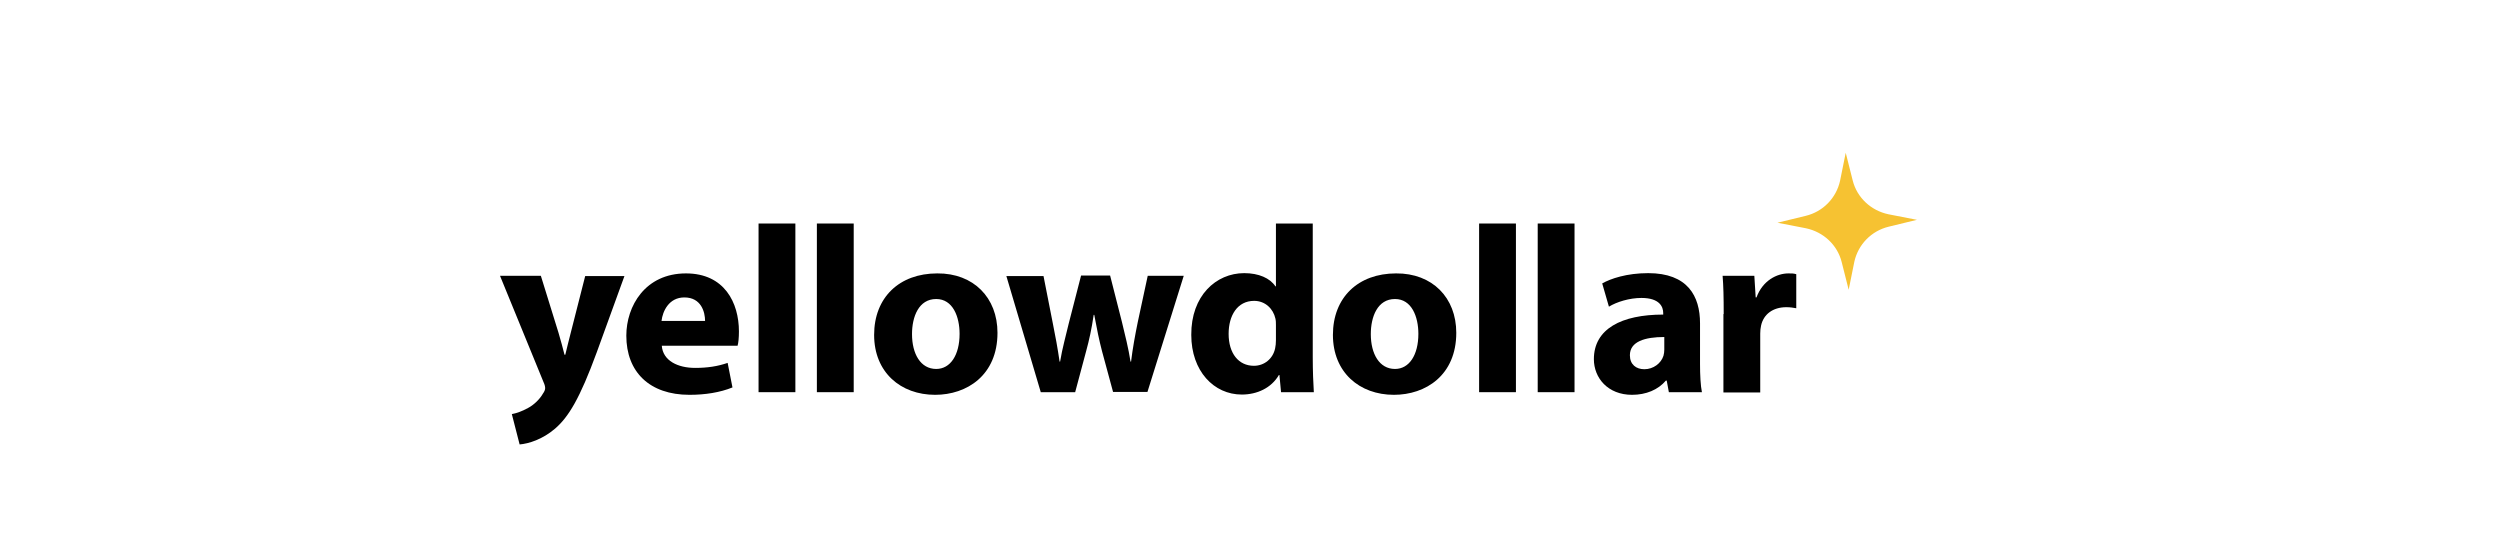 <svg width="180" height="40" viewBox="0 0 180 40" fill="none" xmlns="http://www.w3.org/2000/svg">
<g clip-path="url(#clip0_108_969)">
<path d="M132.892 11L133.395 12.995C133.705 14.231 134.711 15.162 135.969 15.428L138.02 15.827L135.988 16.321C134.73 16.625 133.782 17.614 133.511 18.849L133.105 20.863L132.601 18.868C132.292 17.633 131.286 16.701 130.028 16.435L127.977 16.036L130.008 15.542C131.266 15.238 132.214 14.25 132.485 13.014L132.892 11Z" fill="#F6C232"/>
<path d="M38.941 19.856L40.219 23.98C40.373 24.474 40.528 25.102 40.644 25.539H40.702C40.818 25.082 40.954 24.474 41.089 23.98L42.134 19.875H44.96L42.966 25.367C41.747 28.693 40.934 30.024 39.967 30.86C39.057 31.639 38.071 31.943 37.413 32L36.852 29.815C37.18 29.758 37.606 29.605 38.013 29.378C38.419 29.168 38.864 28.75 39.096 28.332C39.193 28.199 39.251 28.066 39.251 27.952C39.251 27.857 39.232 27.724 39.135 27.515L36 19.856H38.941Z" fill="black"/>
<path d="M47.649 24.892C47.727 25.976 48.81 26.489 50.049 26.489C50.939 26.489 51.674 26.375 52.39 26.128L52.738 27.895C51.848 28.256 50.784 28.427 49.642 28.427C46.759 28.427 45.095 26.774 45.095 24.17C45.095 22.042 46.449 19.685 49.391 19.685C52.158 19.685 53.203 21.795 53.203 23.866C53.203 24.322 53.164 24.702 53.106 24.892H47.649ZM50.765 23.106C50.765 22.479 50.494 21.415 49.275 21.415C48.152 21.415 47.707 22.422 47.63 23.106H50.765Z" fill="black"/>
<path d="M54.616 16.093H57.267V28.237H54.616V16.093Z" fill="black"/>
<path d="M58.815 16.093H61.467V28.237H58.815V16.093Z" fill="black"/>
<path d="M71.819 23.961C71.819 27.021 69.613 28.427 67.329 28.427C64.852 28.427 62.937 26.812 62.937 24.113C62.937 21.415 64.755 19.685 67.484 19.685C70.097 19.666 71.819 21.434 71.819 23.961ZM65.665 24.056C65.665 25.482 66.284 26.565 67.407 26.565C68.432 26.565 69.09 25.558 69.09 24.037C69.09 22.802 68.606 21.529 67.407 21.529C66.149 21.529 65.665 22.802 65.665 24.056Z" fill="black"/>
<path d="M75.129 19.856L75.806 23.296C75.98 24.151 76.154 25.082 76.29 26.033H76.328C76.483 25.082 76.754 24.132 76.948 23.296L77.838 19.837H79.928L80.779 23.182C81.011 24.132 81.243 25.063 81.398 26.033H81.437C81.553 25.082 81.727 24.132 81.921 23.182L82.637 19.856H85.23L82.617 28.218H80.14L79.347 25.291C79.134 24.474 78.979 23.714 78.786 22.669H78.747C78.592 23.714 78.418 24.493 78.205 25.273L77.412 28.237H74.935L72.458 19.875H75.129V19.856Z" fill="black"/>
<path d="M94.518 16.093V25.729C94.518 26.679 94.557 27.667 94.596 28.237H92.235L92.119 27.002H92.08C91.538 27.933 90.513 28.408 89.41 28.408C87.397 28.408 85.772 26.717 85.772 24.113C85.752 21.3 87.552 19.666 89.584 19.666C90.629 19.666 91.442 20.027 91.829 20.616H91.867V16.093H94.518ZM91.867 23.41C91.867 23.258 91.867 23.087 91.829 22.935C91.674 22.232 91.093 21.662 90.3 21.662C89.081 21.662 88.461 22.726 88.461 24.037C88.461 25.444 89.177 26.337 90.281 26.337C91.035 26.337 91.654 25.824 91.809 25.082C91.848 24.911 91.867 24.702 91.867 24.493V23.41Z" fill="black"/>
<path d="M104.852 23.961C104.852 27.021 102.646 28.427 100.362 28.427C97.885 28.427 95.97 26.812 95.97 24.113C95.97 21.415 97.789 19.685 100.517 19.685C103.13 19.666 104.852 21.434 104.852 23.961ZM98.698 24.056C98.698 25.482 99.317 26.565 100.44 26.565C101.465 26.565 102.123 25.558 102.123 24.037C102.123 22.802 101.64 21.529 100.44 21.529C99.182 21.529 98.698 22.802 98.698 24.056Z" fill="black"/>
<path d="M106.496 16.093H109.147V28.237H106.496V16.093Z" fill="black"/>
<path d="M110.715 16.093H113.366V28.237H110.715V16.093Z" fill="black"/>
<path d="M120.158 28.237L120.003 27.401H119.945C119.384 28.066 118.513 28.427 117.507 28.427C115.765 28.427 114.759 27.211 114.759 25.861C114.759 23.676 116.752 22.65 119.751 22.65V22.536C119.751 22.099 119.5 21.452 118.184 21.452C117.313 21.452 116.404 21.738 115.842 22.08L115.359 20.407C115.959 20.065 117.12 19.666 118.668 19.666C121.512 19.666 122.402 21.319 122.402 23.277V26.204C122.402 27.002 122.441 27.762 122.538 28.237H120.158ZM119.829 24.265C118.436 24.265 117.352 24.588 117.352 25.576C117.352 26.242 117.797 26.584 118.397 26.584C119.035 26.584 119.597 26.166 119.771 25.614C119.809 25.481 119.829 25.31 119.829 25.177V24.265Z" fill="black"/>
<path d="M124.106 22.612C124.106 21.377 124.086 20.578 124.028 19.856H126.312L126.409 21.415H126.467C126.912 20.198 127.937 19.685 128.769 19.685C129.021 19.685 129.137 19.685 129.331 19.742V22.194C129.118 22.156 128.905 22.118 128.615 22.118C127.647 22.118 126.97 22.631 126.796 23.448C126.757 23.619 126.737 23.809 126.737 24.018V28.256H124.086V22.612H124.106Z" fill="black"/>
</g>
<defs>
<clipPath id="clip0_108_969">
<rect width="102" height="21" fill="white" transform="translate(36 11)"/>
</clipPath>
</defs>
</svg>

